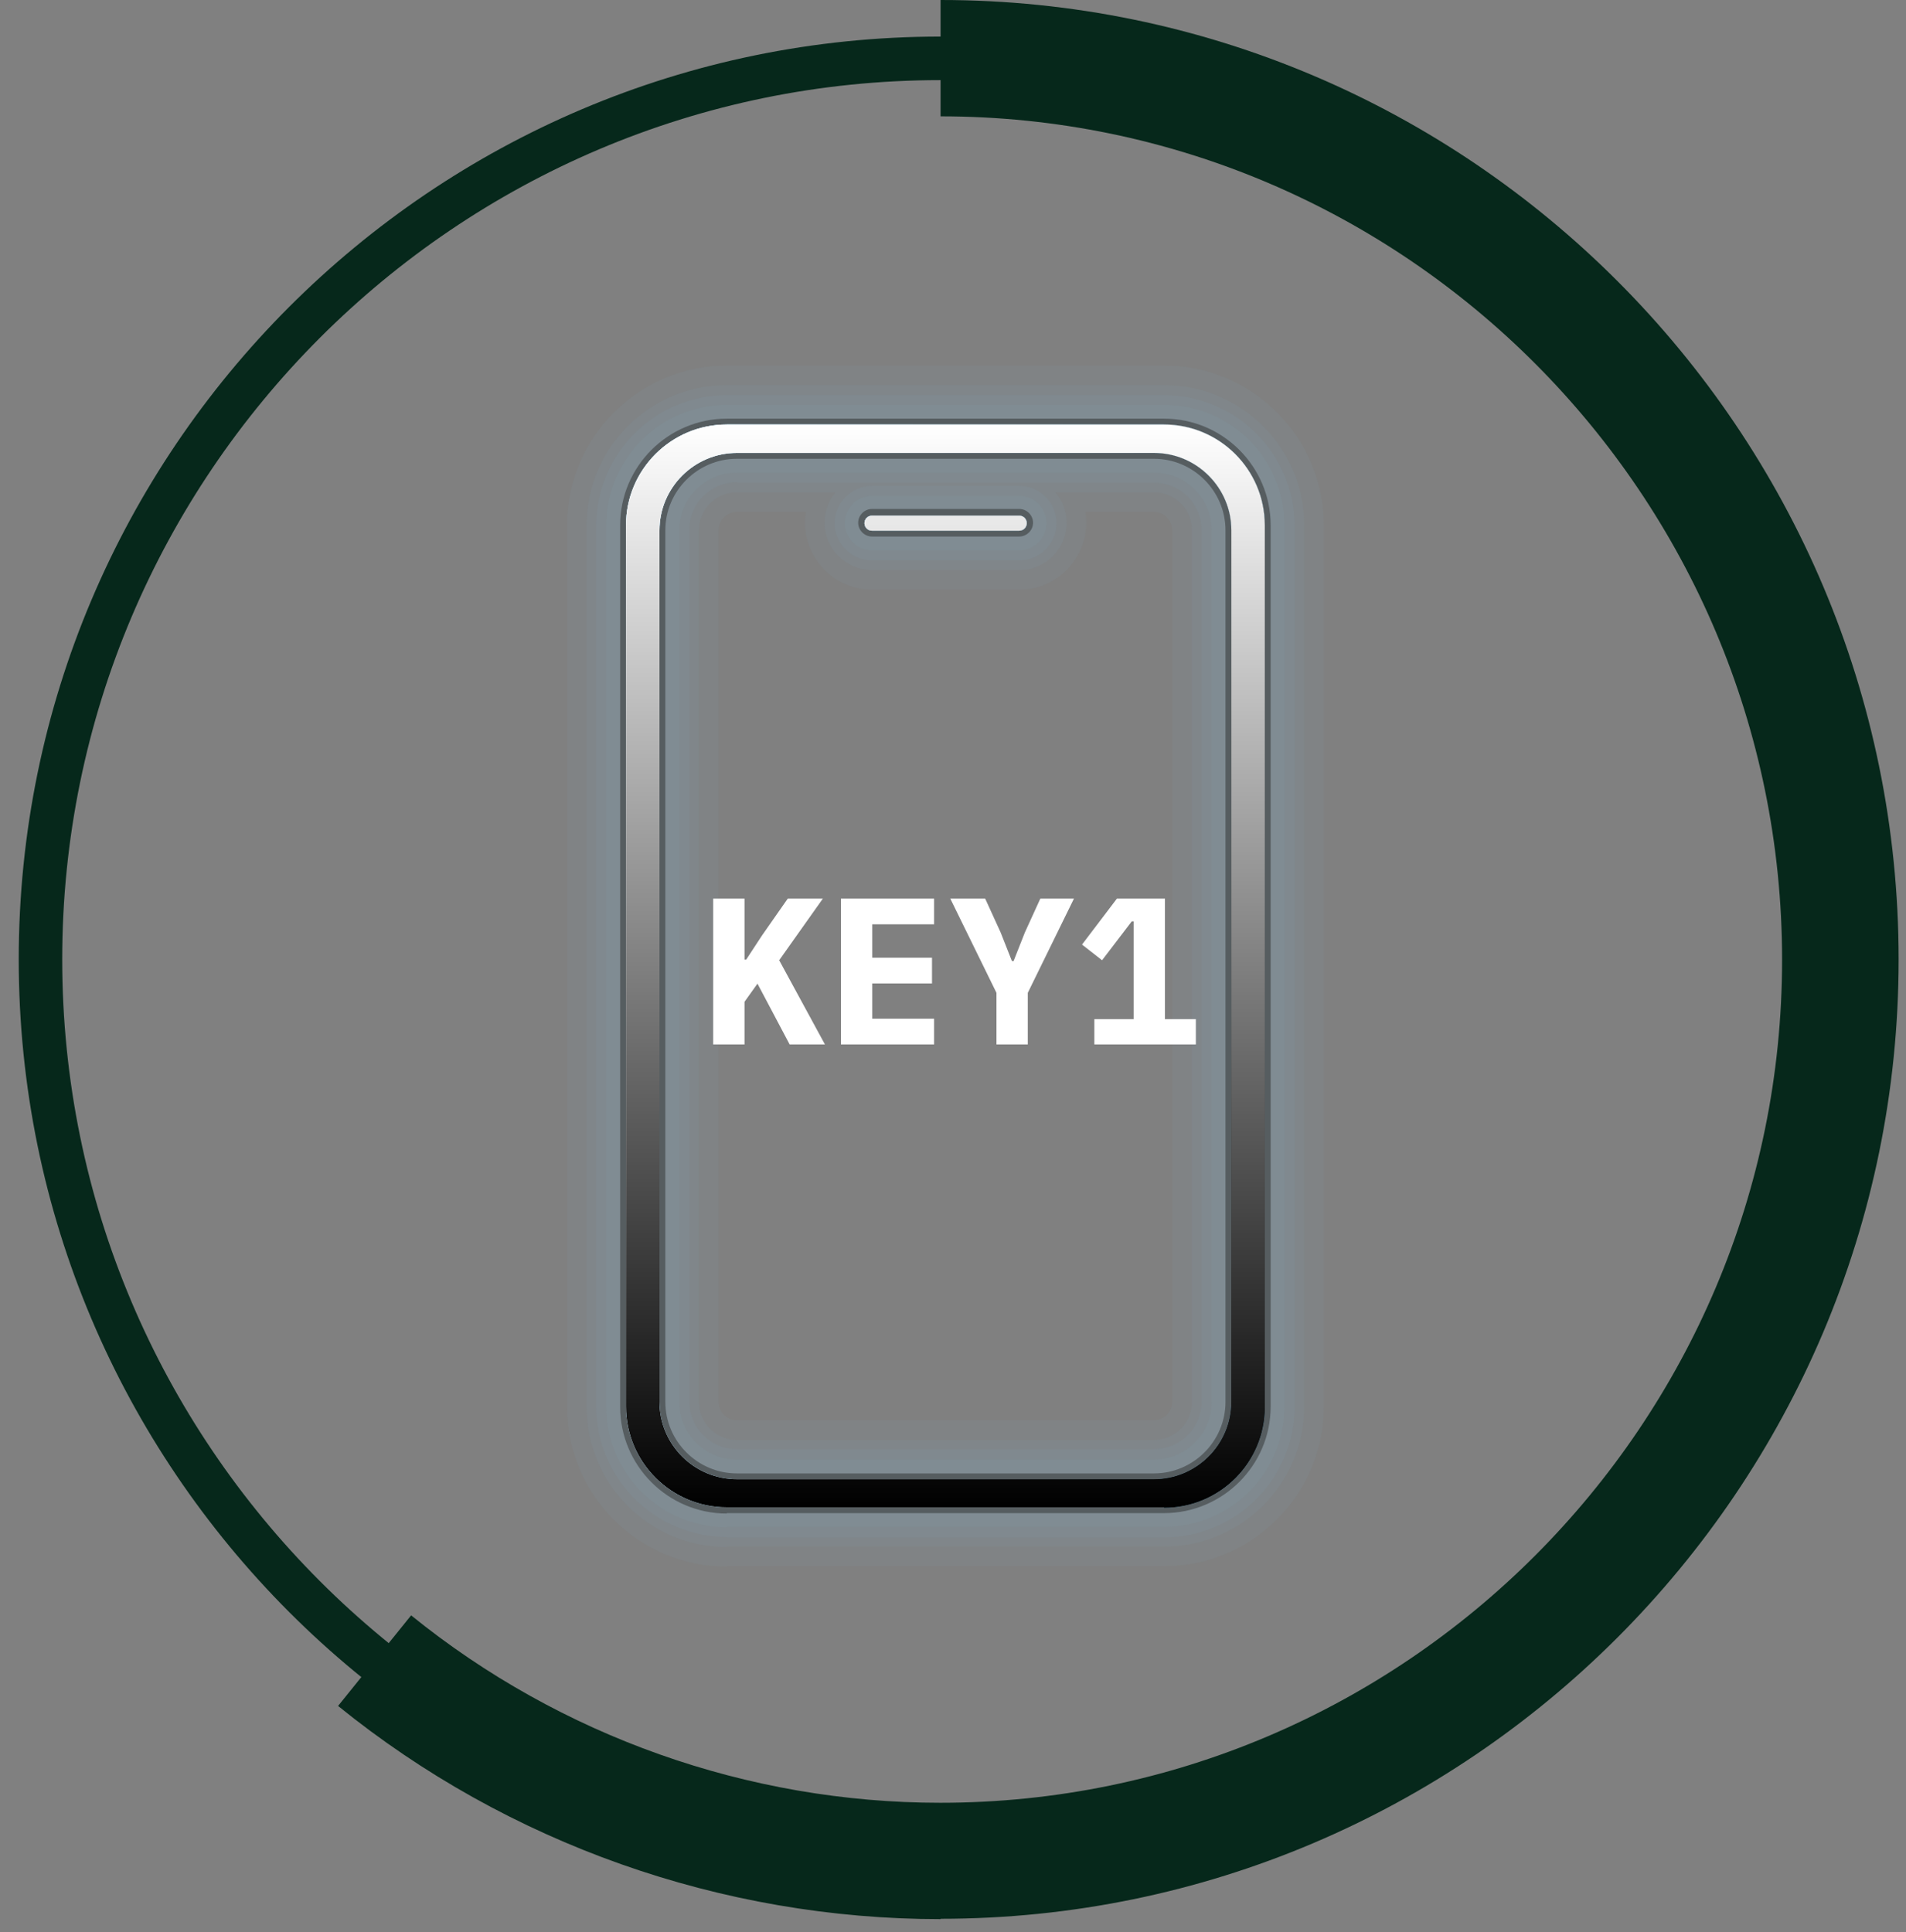<svg width="146" height="148" viewBox="0 0 146 148" fill="none" xmlns="http://www.w3.org/2000/svg">
<rect x="0" y="0" width="146" height="148" fill="#808080" stroke="none"/>
<g clip-path="url(#clip0_3596_19814)">
<path d="M72.049 144.198C33.118 144.198 1.435 112.498 1.435 73.487C1.435 34.475 33.118 2.802 72.049 2.802C110.98 2.802 142.663 34.529 142.663 73.513C142.663 112.498 110.98 144.225 72.049 144.225V144.198ZM72.049 6.137C34.956 6.137 4.766 36.343 4.766 73.487C4.766 110.63 34.93 140.836 72.022 140.836C109.115 140.836 139.279 110.63 139.279 73.487C139.279 36.343 109.142 6.137 72.049 6.137Z" fill="#06281B"/>
<path d="M72.049 147C55.288 147 38.9 141.21 25.896 130.67L31.492 123.732C42.924 132.991 57.313 138.088 72.022 138.088C107.569 138.088 136.508 109.109 136.508 73.513C136.508 37.917 107.596 8.912 72.049 8.912V0C112.526 0 145.435 32.981 145.435 73.487C145.435 113.992 112.499 146.973 72.049 146.973V147Z" fill="#06281B"/>
</g>
<g clip-path="url(#clip1_3596_19814)">
<g opacity="0.05">
<path d="M66.795 42.154C65.641 42.154 64.712 41.225 64.712 40.073C64.712 38.92 65.641 37.991 66.795 37.991H78.074C79.228 37.991 80.157 38.92 80.157 40.073C80.157 41.225 79.228 42.154 78.074 42.154H66.795Z" fill="#77C9F4"/>
<path d="M55.675 116.99C50.581 116.99 46.447 112.859 46.447 107.768V40.233C46.447 35.141 50.581 31.01 55.675 31.01H89.162C94.257 31.01 98.391 35.141 98.391 40.233V107.736C98.391 112.827 94.257 116.958 89.162 116.958H55.675V116.99ZM56.445 36.198C54.009 36.198 52.023 38.183 52.023 40.617V107.383C52.023 109.817 54.009 111.802 56.445 111.802H88.393C90.828 111.802 92.815 109.817 92.815 107.383V40.617C92.815 38.183 90.828 36.198 88.393 36.198H56.445Z" fill="#77C9F4"/>
</g>
<g opacity="0.05">
<path d="M66.795 42.922C65.225 42.922 63.943 41.641 63.943 40.072C63.943 38.503 65.225 37.222 66.795 37.222H78.074C79.645 37.222 80.926 38.503 80.926 40.072C80.926 41.641 79.645 42.922 78.074 42.922H66.795Z" fill="#77C9F4"/>
<path d="M55.675 117.726C50.164 117.726 45.678 113.243 45.678 107.735V40.232C45.71 34.724 50.164 30.273 55.675 30.273H89.162C94.673 30.273 99.159 34.757 99.159 40.264V107.767C99.159 113.275 94.673 117.758 89.162 117.758H55.675V117.726ZM56.445 36.934C54.426 36.934 52.792 38.567 52.792 40.585V107.351C52.792 109.368 54.426 111.002 56.445 111.002H88.393C90.412 111.002 92.046 109.368 92.046 107.351V40.617C92.046 38.599 90.412 36.966 88.393 36.966H56.445V36.934Z" fill="#77C9F4"/>
</g>
<g opacity="0.05">
<path d="M66.795 43.659C64.808 43.659 63.174 42.058 63.174 40.04C63.174 38.023 64.776 36.422 66.795 36.422H78.074C80.061 36.422 81.695 38.023 81.695 40.04C81.695 42.058 80.093 43.659 78.074 43.659H66.795Z" fill="#77C9F4"/>
<path d="M55.675 118.495C49.747 118.495 44.941 113.691 44.941 107.767V40.232C44.941 34.308 49.747 29.505 55.675 29.505H89.162C95.09 29.505 99.897 34.308 99.897 40.232V107.735C99.897 113.659 95.09 118.463 89.162 118.463H55.675V118.495ZM56.445 37.703C54.842 37.703 53.529 39.016 53.529 40.617V107.383C53.529 108.984 54.842 110.297 56.445 110.297H88.393C89.995 110.297 91.309 108.984 91.309 107.383V40.617C91.309 39.016 89.995 37.703 88.393 37.703H56.445Z" fill="#77C9F4"/>
</g>
<g opacity="0.05">
<path d="M66.795 45.164C63.975 45.164 61.668 42.858 61.668 40.041C61.668 37.223 63.975 34.917 66.795 34.917H78.074C80.894 34.917 83.201 37.223 83.201 40.041C83.201 42.858 80.894 45.164 78.074 45.164H66.795Z" fill="#77C9F4"/>
<path d="M55.675 120C48.914 120 43.435 114.492 43.435 107.767V40.233C43.435 33.508 48.946 28 55.675 28H89.162C95.923 28 101.403 33.508 101.403 40.233V107.735C101.403 114.492 95.891 119.968 89.162 119.968H55.675V120ZM56.445 39.208C55.675 39.208 55.035 39.848 55.035 40.617V107.383C55.035 108.152 55.675 108.792 56.445 108.792H88.393C89.162 108.792 89.803 108.152 89.803 107.383V40.617C89.803 39.848 89.162 39.208 88.393 39.208H56.445Z" fill="#77C9F4"/>
</g>
<g style="mix-blend-mode:multiply" opacity="0.44">
<path d="M66.795 41.097C66.218 41.097 65.737 40.617 65.737 40.041C65.737 39.464 66.218 38.984 66.795 38.984H78.074C78.651 38.984 79.132 39.464 79.132 40.041C79.132 40.617 78.651 41.097 78.074 41.097H66.795Z" fill="#202020"/>
<path d="M55.675 115.933C51.157 115.933 47.504 112.251 47.504 107.768V40.233C47.504 35.717 51.189 32.067 55.675 32.067H89.162C93.68 32.067 97.333 35.749 97.333 40.233V107.736C97.333 112.251 93.648 115.901 89.162 115.901H55.675V115.933ZM56.445 35.141C53.432 35.141 50.965 37.607 50.965 40.617V107.383C50.965 110.393 53.432 112.859 56.445 112.859H88.393C91.405 112.859 93.872 110.393 93.872 107.383V40.617C93.872 37.607 91.405 35.141 88.393 35.141H56.445Z" fill="#202020"/>
</g>
<path d="M66.795 40.649H78.074C78.395 40.649 78.651 40.393 78.651 40.072C78.651 39.752 78.395 39.496 78.074 39.496H66.795C66.474 39.496 66.218 39.752 66.218 40.072C66.218 40.393 66.474 40.649 66.795 40.649Z" fill="#77C9F4"/>
<path d="M89.162 115.485C93.424 115.485 96.884 112.026 96.884 107.767V40.233C96.884 35.974 93.424 32.515 89.162 32.515H55.675C51.414 32.515 47.953 35.974 47.953 40.233V107.735C47.953 111.994 51.414 115.453 55.675 115.453H89.162V115.485ZM50.516 107.383V40.617C50.516 37.35 53.176 34.693 56.445 34.693H88.393C91.661 34.693 94.321 37.35 94.321 40.617V107.383C94.321 110.649 91.661 113.307 88.393 113.307H56.445C53.176 113.307 50.516 110.649 50.516 107.383Z" fill="#77C9F4"/>
<g style="mix-blend-mode:screen" opacity="0.5">
<path d="M66.795 40.649H78.074C78.395 40.649 78.651 40.393 78.651 40.072C78.651 39.752 78.395 39.496 78.074 39.496H66.795C66.474 39.496 66.218 39.752 66.218 40.072C66.218 40.393 66.474 40.649 66.795 40.649Z" fill="#77C9F4"/>
<path d="M55.675 114.812C51.798 114.812 48.626 111.642 48.626 107.767V40.232C48.626 36.358 51.798 33.188 55.675 33.188H89.162C93.039 33.188 96.212 36.358 96.212 40.232V107.735C96.212 111.61 93.039 114.78 89.162 114.78H55.675V114.812ZM56.445 34.02C52.792 34.02 49.843 36.966 49.843 40.617V107.383C49.843 111.034 52.792 113.98 56.445 113.98H88.393C92.046 113.98 94.994 111.034 94.994 107.383V40.617C94.994 36.966 92.046 34.02 88.393 34.02H56.445Z" fill="#77C9F4"/>
</g>
<g style="mix-blend-mode:screen" opacity="0.5">
<path d="M66.795 40.649H78.074C78.395 40.649 78.651 40.393 78.651 40.072C78.651 39.752 78.395 39.496 78.074 39.496H66.795C66.474 39.496 66.218 39.752 66.218 40.072C66.218 40.393 66.474 40.649 66.795 40.649Z" fill="#77C9F4"/>
<path d="M91.501 113.82C93.904 112.667 95.538 110.201 95.538 107.383V40.617C95.538 37.799 93.872 35.333 91.501 34.181C93.936 35.109 95.667 37.479 95.667 40.265V107.768C95.667 110.522 93.936 112.891 91.501 113.852V113.82ZM53.336 113.82C50.901 112.891 49.171 110.522 49.171 107.736V40.233C49.171 37.479 50.901 35.109 53.336 34.148C50.933 35.301 49.299 37.767 49.299 40.585V107.351C49.299 110.169 50.965 112.635 53.336 113.788V113.82Z" fill="#77C9F4"/>
</g>
<g style="mix-blend-mode:screen" opacity="0.5">
<path d="M66.795 40.649H78.074C78.395 40.649 78.651 40.393 78.651 40.072C78.651 39.752 78.395 39.496 78.074 39.496H66.795C66.474 39.496 66.218 39.752 66.218 40.072C66.218 40.393 66.474 40.649 66.795 40.649Z" fill="#77C9F4"/>
<path d="M89.162 115.485C93.424 115.485 96.884 112.026 96.884 107.767V40.233C96.884 35.974 93.424 32.515 89.162 32.515H55.675C51.414 32.515 47.953 35.974 47.953 40.233V107.735C47.953 111.994 51.414 115.453 55.675 115.453H89.162V115.485ZM50.516 107.383V40.617C50.516 37.35 53.176 34.693 56.445 34.693H88.393C91.661 34.693 94.321 37.35 94.321 40.617V107.383C94.321 110.649 91.661 113.307 88.393 113.307H56.445C53.176 113.307 50.516 110.649 50.516 107.383Z" fill="#77C9F4"/>
</g>
<g style="mix-blend-mode:soft-light">
<path d="M66.795 40.649H78.074C78.395 40.649 78.651 40.393 78.651 40.072C78.651 39.752 78.395 39.496 78.074 39.496H66.795C66.474 39.496 66.218 39.752 66.218 40.072C66.218 40.393 66.474 40.649 66.795 40.649Z" fill="url(#paint0_linear_3596_19814)"/>
<path d="M89.162 115.485C93.424 115.485 96.884 112.026 96.884 107.767V40.233C96.884 35.974 93.424 32.515 89.162 32.515H55.675C51.414 32.515 47.953 35.974 47.953 40.233V107.735C47.953 111.994 51.414 115.453 55.675 115.453H89.162V115.485ZM50.516 107.383V40.617C50.516 37.35 53.176 34.693 56.445 34.693H88.393C91.661 34.693 94.321 37.35 94.321 40.617V107.383C94.321 110.649 91.661 113.307 88.393 113.307H56.445C53.176 113.307 50.516 110.649 50.516 107.383Z" fill="url(#paint1_linear_3596_19814)"/>
</g>
<g style="mix-blend-mode:soft-light">
<path d="M66.795 40.649H78.074C78.395 40.649 78.651 40.393 78.651 40.072C78.651 39.752 78.395 39.496 78.074 39.496H66.795C66.474 39.496 66.218 39.752 66.218 40.072C66.218 40.393 66.474 40.649 66.795 40.649Z" fill="url(#paint2_linear_3596_19814)"/>
<path d="M89.162 115.485C93.424 115.485 96.884 112.026 96.884 107.767V40.233C96.884 35.974 93.424 32.515 89.162 32.515H55.675C51.414 32.515 47.953 35.974 47.953 40.233V107.735C47.953 111.994 51.414 115.453 55.675 115.453H89.162V115.485ZM50.516 107.383V40.617C50.516 37.35 53.176 34.693 56.445 34.693H88.393C91.661 34.693 94.321 37.35 94.321 40.617V107.383C94.321 110.649 91.661 113.307 88.393 113.307H56.445C53.176 113.307 50.516 110.649 50.516 107.383Z" fill="url(#paint3_linear_3596_19814)"/>
</g>
<path d="M58.022 75.344L57.03 76.736V80H54.63V68.832H57.03V73.504H57.158L58.374 71.648L60.342 68.832H63.03L59.686 73.552L63.19 80H60.486L58.022 75.344ZM64.416 80V68.832H71.552V70.8H66.816V73.36H71.392V75.328H66.816V78.032H71.552V80H64.416ZM76.329 80V76.048L72.793 68.832H75.465L76.649 71.424L77.513 73.616H77.641L78.505 71.424L79.689 68.832H82.265L78.729 76.048V80H76.329ZM83.827 80V78.064H86.835V70.576H86.691L84.419 73.552L82.883 72.352L85.555 68.832H89.235V78.064H91.603V80H83.827Z" fill="white"/>
</g>
<defs>
<linearGradient id="paint0_linear_3596_19814" x1="47.953" y1="40.072" x2="96.884" y2="40.072" gradientUnits="userSpaceOnUse">
<stop stop-color="white"/>
<stop offset="1"/>
</linearGradient>
<linearGradient id="paint1_linear_3596_19814" x1="47.953" y1="73.984" x2="96.884" y2="73.984" gradientUnits="userSpaceOnUse">
<stop stop-color="white"/>
<stop offset="1"/>
</linearGradient>
<linearGradient id="paint2_linear_3596_19814" x1="72.435" y1="32.515" x2="72.435" y2="115.485" gradientUnits="userSpaceOnUse">
<stop stop-color="white"/>
<stop offset="1"/>
</linearGradient>
<linearGradient id="paint3_linear_3596_19814" x1="72.435" y1="32.515" x2="72.435" y2="115.485" gradientUnits="userSpaceOnUse">
<stop stop-color="white"/>
<stop offset="1"/>
</linearGradient>
<clipPath id="clip0_3596_19814">
<rect width="144" height="147" fill="white" transform="translate(1.435)"/>
</clipPath>
<clipPath id="clip1_3596_19814">
<rect width="58" height="92" fill="white" transform="translate(43.435 28)"/>
</clipPath>
</defs>
</svg>
